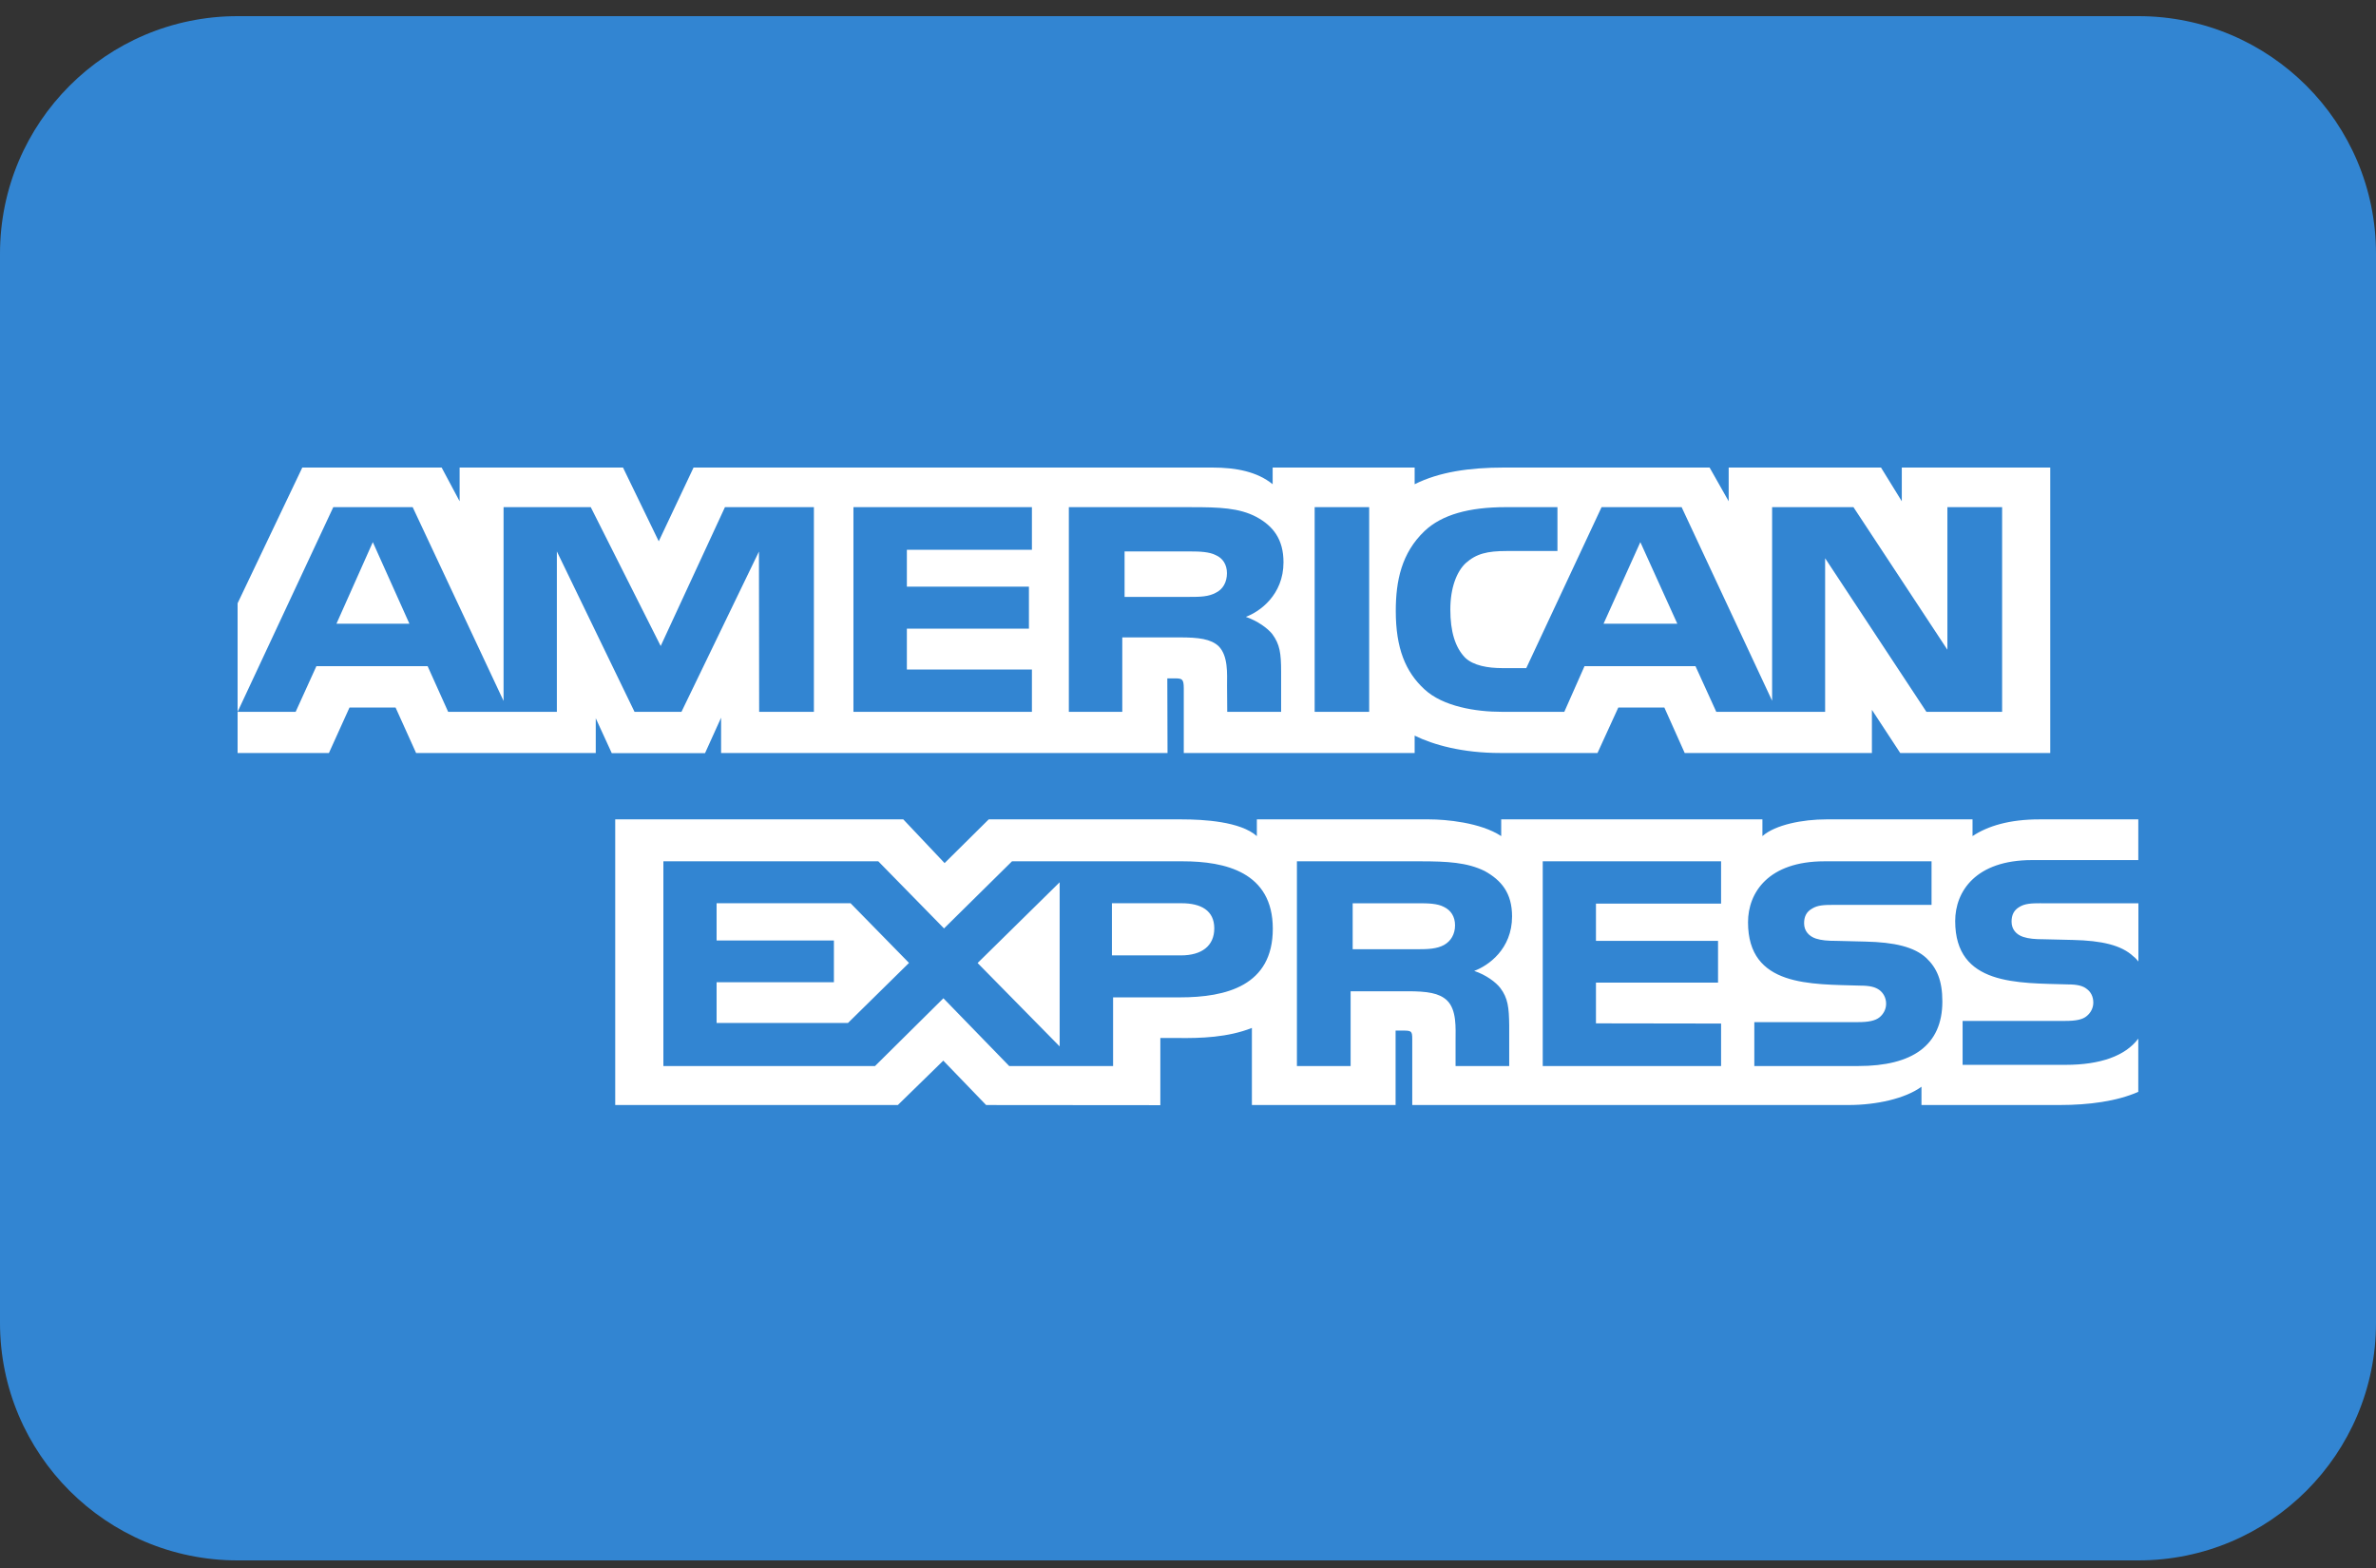 <svg width="100" height="66" viewBox="0 0 100 66" fill="none" xmlns="http://www.w3.org/2000/svg">
<rect x="0" y="0" width="100" height="66" fill="#333333" stroke="none"/>
<path d="M90 0.68H10C4.477 0.68 0 5.157 0 10.68V55.68C0 61.203 4.477 65.68 10 65.68H90C95.523 65.68 100 61.203 100 55.68V10.68C100 5.157 95.523 0.68 90 0.68Z" fill="#3285D2"/>
<path d="M69.038 22.819L67.49 26.253H70.594L69.038 22.819ZM51.176 24.947C51.468 24.807 51.639 24.504 51.639 24.128C51.639 23.759 51.459 23.491 51.167 23.366C50.901 23.227 50.493 23.211 50.101 23.211H47.331V25.124H50.064C50.501 25.125 50.867 25.119 51.176 24.947ZM15.691 22.819L14.161 26.253H17.231L15.691 22.819ZM86.944 44.82H82.601V42.972H86.927C87.355 42.972 87.656 42.921 87.836 42.759C88.007 42.614 88.104 42.41 88.102 42.197C88.102 41.946 87.993 41.746 87.827 41.627C87.665 41.495 87.427 41.436 87.035 41.436C84.923 41.37 82.289 41.495 82.289 38.769C82.289 37.519 83.156 36.203 85.516 36.203H89.996V34.489H85.833C84.577 34.489 83.665 34.764 83.019 35.193V34.489H76.862C75.878 34.489 74.722 34.712 74.176 35.193V34.489H63.182V35.193C62.307 34.615 60.831 34.489 60.15 34.489H52.898V35.193C52.206 34.579 50.666 34.489 49.728 34.489H41.613L39.756 36.329L38.017 34.489H25.893V46.513H37.788L39.701 44.644L41.504 46.513L48.836 46.519V43.691H49.556C50.529 43.705 51.676 43.669 52.689 43.268V46.513H58.737V43.379H59.028C59.401 43.379 59.438 43.393 59.438 43.734V46.512H77.809C78.975 46.512 80.195 46.239 80.87 45.742V46.512H86.697C87.91 46.512 89.094 46.356 89.995 45.958V43.718C89.449 44.45 88.384 44.821 86.944 44.821L86.944 44.82ZM49.653 41.981H46.847V44.871H42.475L39.706 42.019L36.828 44.871H27.92V36.254H36.965L39.732 39.079L42.593 36.254H49.779C51.564 36.254 53.569 36.707 53.569 39.093C53.569 41.487 51.619 41.981 49.653 41.981ZM63.147 41.59C63.464 42.011 63.51 42.403 63.519 43.163V44.871H61.261V43.793C61.261 43.275 61.316 42.507 60.898 42.106C60.569 41.798 60.068 41.724 59.248 41.724H56.844V44.871H54.584V36.254H59.776C60.916 36.254 61.745 36.3 62.483 36.661C63.192 37.053 63.639 37.591 63.639 38.574C63.639 39.95 62.637 40.651 62.045 40.867C62.545 41.036 62.955 41.339 63.147 41.59ZM72.436 38.036H67.17V39.603H72.308V41.361H67.17V43.075L72.436 43.083V44.871H64.93V36.254H72.436V38.036ZM78.216 44.871H73.835V43.023H78.198C78.625 43.023 78.927 42.971 79.117 42.81C79.271 42.676 79.382 42.483 79.382 42.248C79.382 41.997 79.262 41.797 79.108 41.678C78.936 41.547 78.698 41.487 78.307 41.487C76.204 41.421 73.57 41.546 73.57 38.82C73.57 37.57 74.428 36.254 76.785 36.254H81.294V38.088H77.168C76.76 38.088 76.494 38.102 76.267 38.244C76.021 38.383 75.93 38.59 75.93 38.864C75.93 39.189 76.139 39.41 76.422 39.505C76.659 39.581 76.914 39.603 77.297 39.603L78.508 39.633C79.728 39.66 80.567 39.854 81.076 40.326C81.513 40.741 81.749 41.265 81.749 42.152C81.749 44.005 80.484 44.871 78.216 44.871ZM60.773 38.175C60.501 38.028 60.1 38.02 59.7 38.02H56.931V39.955H59.663C60.1 39.955 60.472 39.941 60.773 39.777C61.065 39.616 61.239 39.319 61.239 38.95C61.239 38.581 61.065 38.315 60.773 38.175ZM85.901 38.019C85.492 38.019 85.219 38.033 84.991 38.175C84.753 38.315 84.662 38.522 84.662 38.795C84.662 39.12 84.862 39.341 85.154 39.437C85.391 39.513 85.646 39.535 86.02 39.535L87.24 39.564C88.469 39.592 89.291 39.786 89.791 40.258C89.882 40.324 89.937 40.398 90 40.471V38.02H85.901L85.901 38.019ZM49.731 38.019H46.798V40.214H49.705C50.569 40.214 51.106 39.821 51.106 39.076C51.106 38.322 50.543 38.019 49.731 38.019ZM30.16 38.019V39.586H35.097V41.344H30.16V43.059H35.689L38.258 40.531L35.798 38.019H30.16ZM44.598 44.045V37.137L41.145 40.535L44.598 44.045ZM30.349 30.21V31.695H49.138L49.129 28.554H49.493C49.748 28.562 49.822 28.584 49.822 28.969V31.695H59.539V30.964C60.323 31.349 61.542 31.695 63.147 31.695H67.235L68.11 29.782H70.049L70.905 31.695H78.784V29.878L79.976 31.695H86.29V19.68H80.042V21.099L79.167 19.68H72.756V21.099L71.953 19.68H63.292C61.843 19.68 60.569 19.866 59.539 20.382V19.68H53.563V20.382C52.908 19.85 52.016 19.68 51.023 19.68H29.19L27.725 22.784L26.221 19.68H19.344V21.099L18.588 19.68H12.723L10 25.393V29.963L14.027 21.348H17.369L21.194 29.504V21.348H24.864L27.807 27.192L30.511 21.348H34.255V29.963H31.951L31.942 23.216L28.681 29.963H26.706L23.437 23.21V29.963H18.862L17.998 28.041H13.316L12.443 29.963H10V31.696H13.843L14.709 29.782H16.649L17.513 31.696H25.074V30.233L25.748 31.702H29.673L30.348 30.211L30.349 30.21ZM59.956 22.352C60.683 21.665 61.822 21.347 63.372 21.347H65.549V23.193H63.417C62.597 23.193 62.133 23.305 61.687 23.704C61.303 24.066 61.041 24.752 61.041 25.655C61.041 26.578 61.241 27.244 61.659 27.678C62.005 28.019 62.635 28.122 63.226 28.122H64.237L67.406 21.348H70.776L74.584 29.496V21.348H78.008L81.961 27.348V21.348H84.264V29.962H81.078L76.815 23.497V29.962H72.234L71.359 28.041H66.688L65.838 29.962H63.207C62.114 29.962 60.73 29.741 59.946 29.009C59.155 28.278 58.745 27.287 58.745 25.721C58.744 24.443 58.989 23.275 59.956 22.352ZM55.331 21.348H57.625V29.962H55.331V21.348ZM44.985 21.348H50.157C51.306 21.348 52.154 21.375 52.881 21.76C53.592 22.145 54.019 22.707 54.019 23.668C54.019 25.041 53.017 25.751 52.434 25.964C52.926 26.135 53.347 26.438 53.547 26.689C53.865 27.118 53.919 27.5 53.919 28.27V29.962H51.651L51.643 28.876C51.643 28.357 51.697 27.612 51.288 27.198C50.959 26.895 50.458 26.829 49.648 26.829H47.234V29.962H44.985L44.985 21.348ZM35.919 21.348H43.431V23.142H38.168V24.694H43.305V26.46H38.168V28.181H43.431V29.962H35.919V21.348Z" fill="white"/>
</svg>
